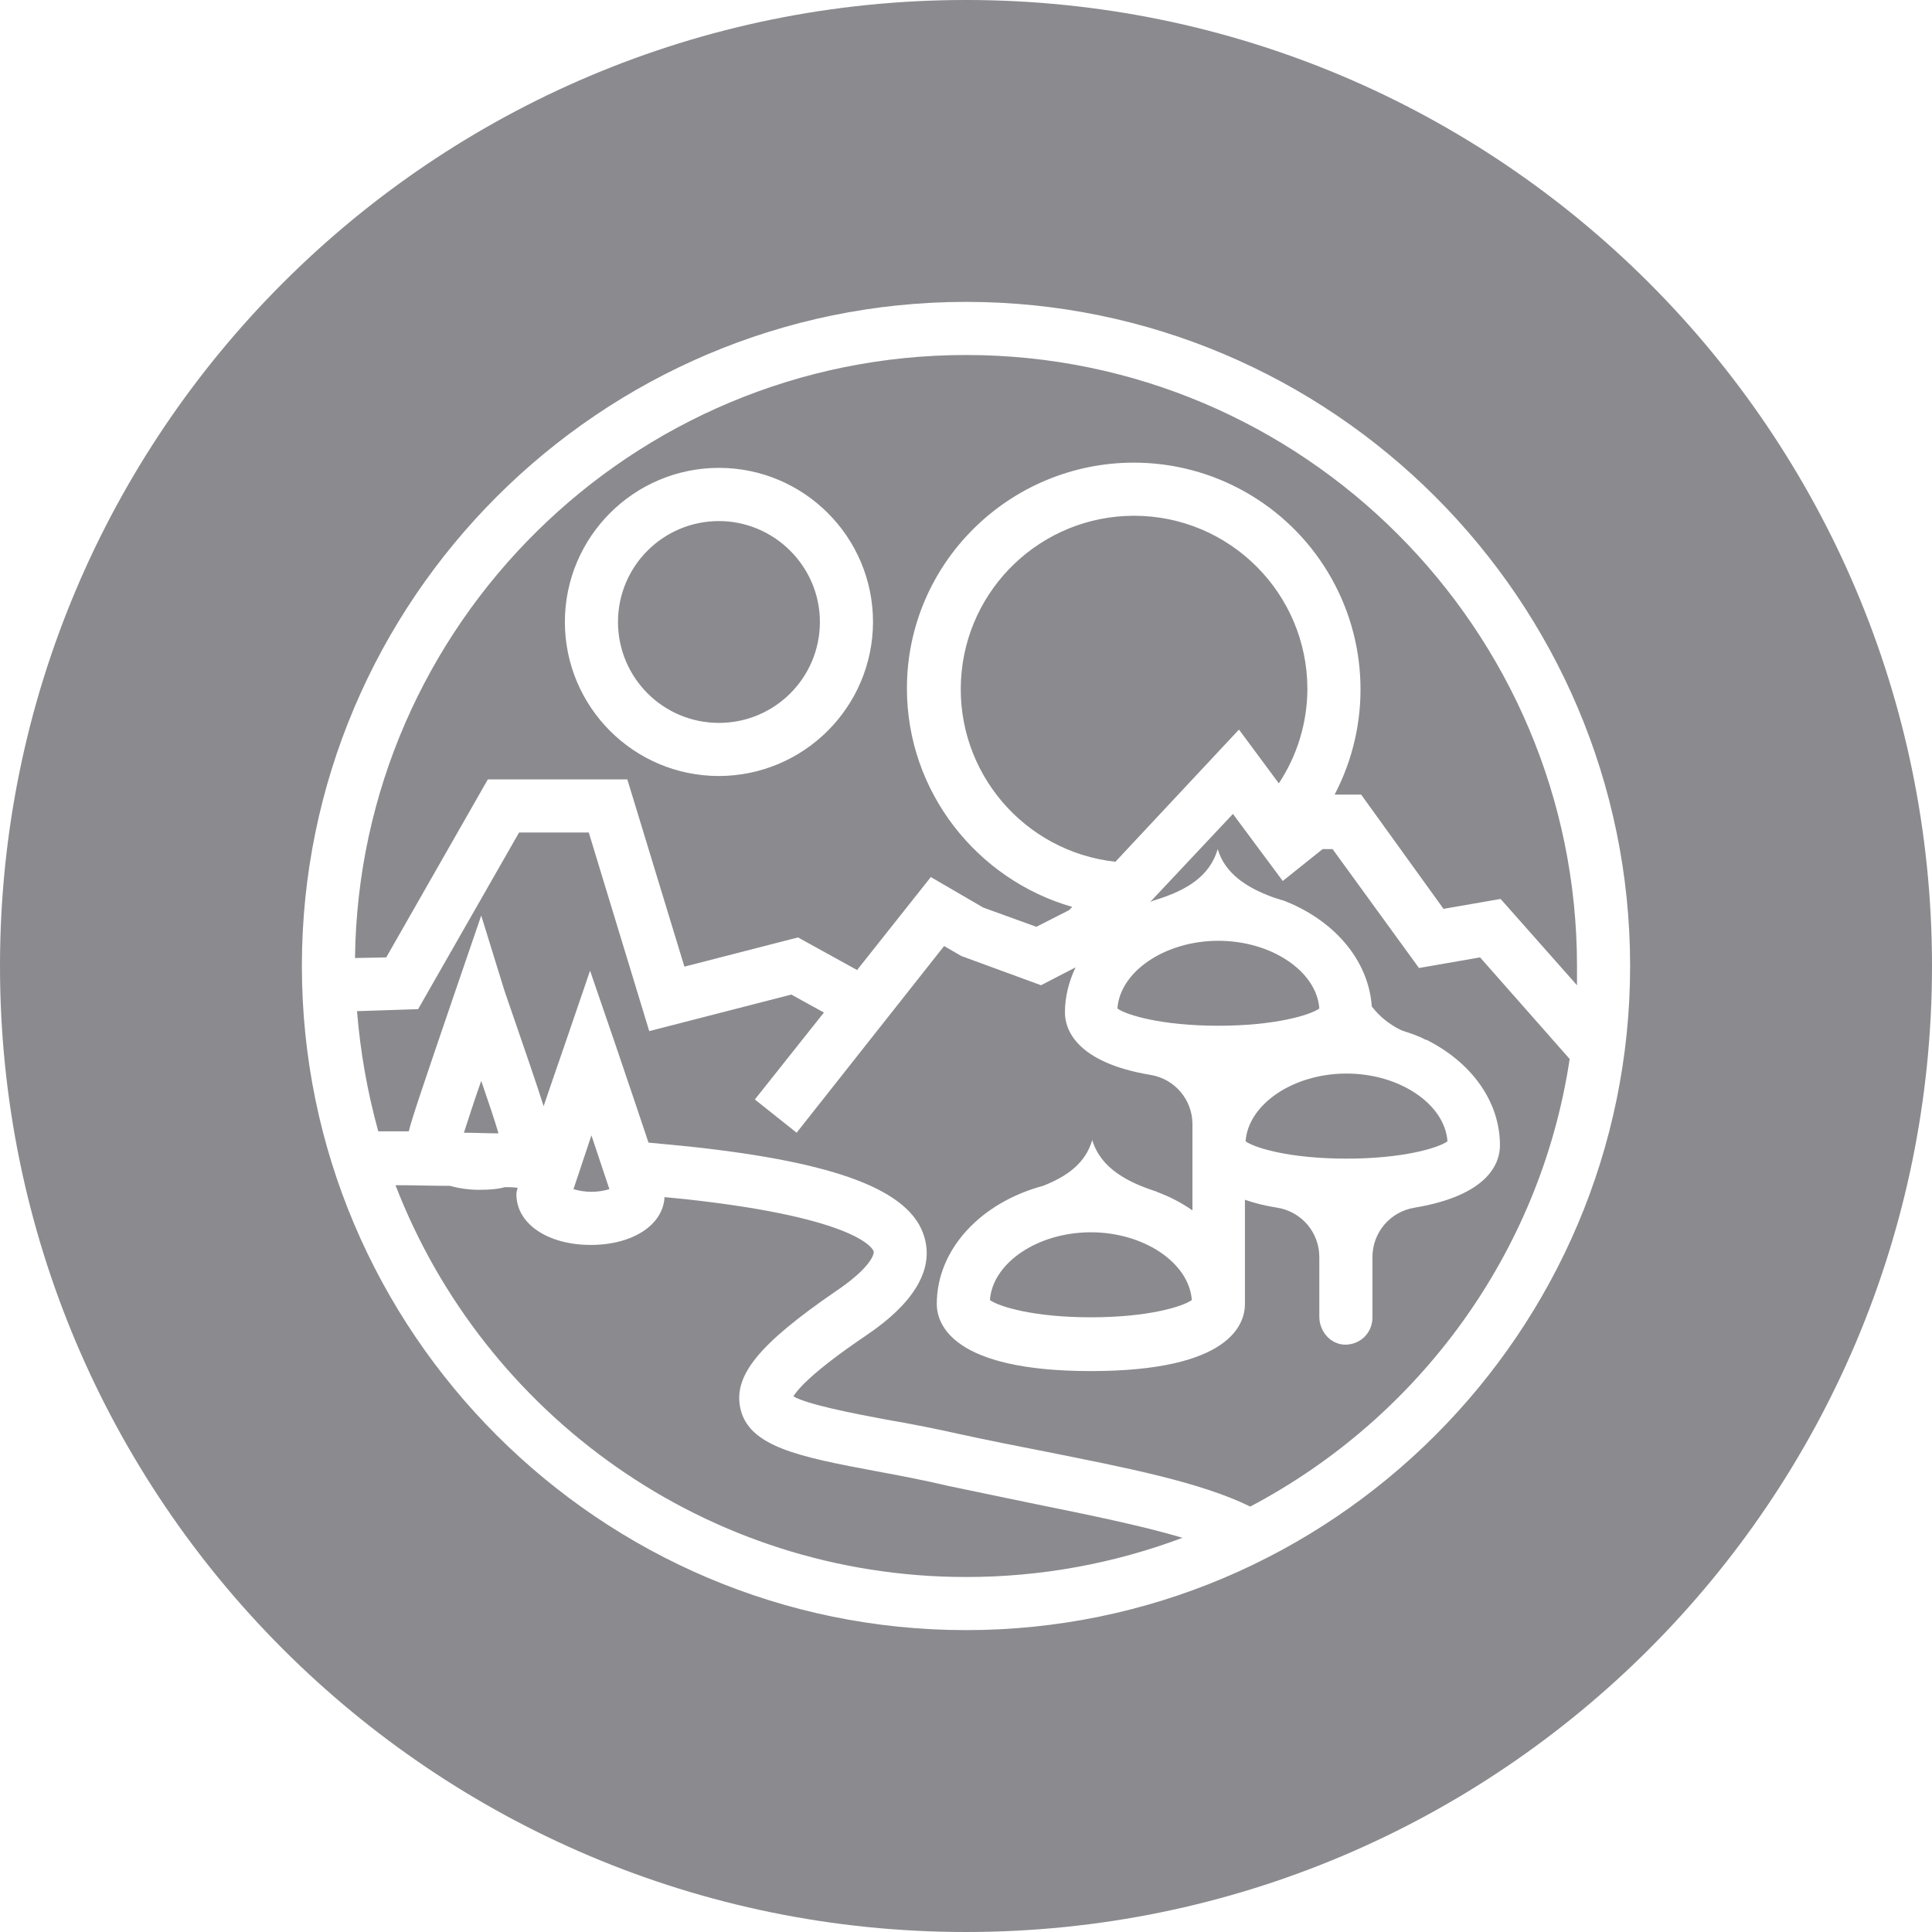 <?xml version="1.0" encoding="UTF-8"?>
<svg width="24px" height="24px" viewBox="0 0 24 24" version="1.1" xmlns="http://www.w3.org/2000/svg" xmlns:xlink="http://www.w3.org/1999/xlink">
    <!-- Generator: Sketch 53.2 (72643) - https://sketchapp.com -->
    <title>mana</title>
    <desc>Created with Sketch.</desc>
    <g id="mana" stroke="none" stroke-width="1" fill="none" fill-rule="evenodd">
        <g fill="#8A8A8F" fill-rule="nonzero" id="Shape">
            <path d="M12,24 C5.372,24 0,18.628 0,12 C0,5.372 5.372,0 12,0 C18.628,0 24,5.372 24,12 C24,18.628 18.628,24 12,24 Z M12,3.75 C7.454,3.75 3.75,7.454 3.75,12 C3.75,16.546 7.454,20.25 12,20.25 C16.546,20.25 20.25,16.546 20.25,12 C20.25,7.454 16.546,3.75 12,3.75 Z M18.641,11.167 L17.932,11.29 L16.909,9.871 L16.579,9.871 C17.036,8.999 17.005,7.951 16.495,7.107 C15.986,6.264 15.073,5.748 14.087,5.747 C12.536,5.747 11.266,7 11.266,8.552 C11.266,9.838 12.14,10.928 13.32,11.266 L13.279,11.307 L12.874,11.513 L12.214,11.274 L11.563,10.895 L10.647,12.05 L9.913,11.645 L8.502,12.008 L7.793,9.682 L6.06,9.682 L4.798,11.893 L4.41,11.901 C4.46,7.76 7.85,4.41 12,4.41 C16.183,4.41 19.59,7.817 19.59,12 L19.59,12.239 L18.641,11.167 Z M12,19.59 C8.774,19.59 6.011,17.569 4.913,14.723 C5.128,14.723 5.359,14.731 5.59,14.731 C5.713,14.765 5.841,14.782 5.969,14.78 C6.077,14.78 6.184,14.772 6.274,14.747 C6.327,14.746 6.38,14.749 6.431,14.755 C6.415,14.805 6.415,14.822 6.415,14.838 C6.415,15.201 6.803,15.465 7.339,15.465 C7.859,15.465 8.238,15.217 8.255,14.871 L8.51,14.896 C10.705,15.135 10.853,15.531 10.853,15.547 C10.861,15.581 10.812,15.754 10.367,16.051 C9.434,16.694 9.113,17.082 9.195,17.486 C9.294,17.973 9.929,18.097 10.895,18.278 C11.167,18.328 11.472,18.386 11.786,18.46 C12.132,18.534 12.503,18.608 12.858,18.683 C13.502,18.814 14.162,18.947 14.69,19.103 C13.83,19.426 12.918,19.591 12,19.59 Z M15.531,18.715 C14.912,18.41 13.972,18.229 12.982,18.031 C12.629,17.963 12.277,17.892 11.926,17.816 C11.622,17.748 11.317,17.687 11.01,17.635 C10.565,17.552 10.028,17.445 9.855,17.346 C9.913,17.255 10.094,17.041 10.738,16.604 C10.969,16.447 11.67,15.968 11.48,15.358 C11.307,14.789 10.408,14.442 8.576,14.244 C8.411,14.227 8.238,14.211 8.056,14.194 C7.966,13.922 7.834,13.534 7.644,12.973 L7.33,12.058 L7.017,12.973 C6.91,13.279 6.827,13.526 6.753,13.741 C6.67,13.477 6.522,13.048 6.266,12.305 L5.978,11.373 L5.664,12.289 C5.235,13.543 5.111,13.914 5.078,14.054 L4.699,14.054 C4.564,13.566 4.476,13.066 4.435,12.561 L5.194,12.536 L6.448,10.342 L7.314,10.342 L8.065,12.809 L9.83,12.355 L10.235,12.578 L9.377,13.658 L9.896,14.071 L11.728,11.752 L11.942,11.876 L12.932,12.239 L13.361,12.017 C13.279,12.19 13.229,12.38 13.229,12.578 C13.229,12.775 13.353,13.196 14.293,13.353 C14.593,13.402 14.812,13.661 14.813,13.963 L14.813,15.036 C14.676,14.94 14.526,14.862 14.368,14.805 L14.376,14.805 C14.013,14.69 13.675,14.516 13.568,14.162 C13.485,14.45 13.254,14.615 12.957,14.731 C12.19,14.937 11.637,15.514 11.637,16.199 C11.637,16.447 11.827,17.032 13.551,17.032 C15.284,17.032 15.465,16.447 15.465,16.199 L15.465,14.904 C15.581,14.945 15.713,14.978 15.869,15.003 C16.169,15.052 16.388,15.31 16.389,15.614 L16.389,16.356 C16.389,16.529 16.513,16.686 16.686,16.703 C16.779,16.71 16.871,16.679 16.94,16.617 C17.008,16.554 17.048,16.466 17.049,16.372 L17.049,15.614 C17.05,15.31 17.27,15.052 17.569,15.003 C18.509,14.846 18.633,14.434 18.633,14.227 C18.633,13.675 18.27,13.196 17.734,12.924 L17.742,12.924 C17.734,12.924 17.726,12.916 17.709,12.916 C17.618,12.866 17.511,12.833 17.412,12.8 C17.267,12.732 17.139,12.63 17.041,12.503 C17,11.918 16.562,11.422 15.935,11.183 L15.927,11.183 C15.886,11.167 15.845,11.159 15.803,11.142 C15.49,11.027 15.217,10.853 15.127,10.548 C15.028,10.886 14.739,11.059 14.368,11.175 C14.343,11.183 14.31,11.191 14.285,11.208 L15.316,10.111 L15.935,10.944 L16.43,10.548 L16.554,10.548 L17.627,12.025 L18.386,11.893 L19.499,13.155 C19.136,15.564 17.627,17.61 15.531,18.715 L15.531,18.715 Z M14.805,16.15 C14.69,16.232 14.261,16.364 13.551,16.364 C12.841,16.364 12.412,16.232 12.297,16.15 C12.33,15.688 12.891,15.308 13.551,15.308 C14.211,15.308 14.772,15.688 14.805,16.15 Z M16.727,13.336 C17.387,13.336 17.948,13.716 17.981,14.178 C17.866,14.261 17.428,14.393 16.727,14.393 C16.026,14.393 15.589,14.261 15.473,14.178 C15.506,13.716 16.067,13.336 16.727,13.336 Z M16.389,12.528 C16.273,12.611 15.836,12.742 15.135,12.742 C14.434,12.742 13.996,12.611 13.881,12.528 C13.914,12.066 14.475,11.687 15.135,11.687 C15.795,11.687 16.356,12.066 16.389,12.528 Z M15.886,9.731 L15.391,9.063 L13.856,10.705 C12.719,10.58 11.877,9.589 11.938,8.446 C11.999,7.304 12.943,6.408 14.087,6.407 C15.276,6.407 16.24,7.371 16.241,8.56 C16.239,8.977 16.116,9.384 15.886,9.731 L15.886,9.731 Z M7.124,14.772 L7.347,14.104 L7.57,14.772 C7.424,14.816 7.27,14.816 7.124,14.772 L7.124,14.772 Z M5.763,14.071 C5.812,13.922 5.887,13.683 5.978,13.427 C6.068,13.691 6.151,13.931 6.192,14.079 C6.043,14.079 5.903,14.071 5.763,14.071 L5.763,14.071 Z M8.931,9.64 C9.987,9.637 10.842,8.782 10.845,7.726 C10.844,6.67 9.988,5.813 8.931,5.812 C7.874,5.813 7.018,6.67 7.017,7.726 C7.018,8.783 7.874,9.64 8.931,9.64 L8.931,9.64 Z M8.931,6.473 C9.616,6.473 10.185,7.034 10.185,7.726 C10.185,8.419 9.624,8.98 8.931,8.98 C8.238,8.98 7.677,8.419 7.677,7.726 C7.677,7.034 8.238,6.473 8.931,6.473 Z"></path>
        </g>
    </g>
</svg>